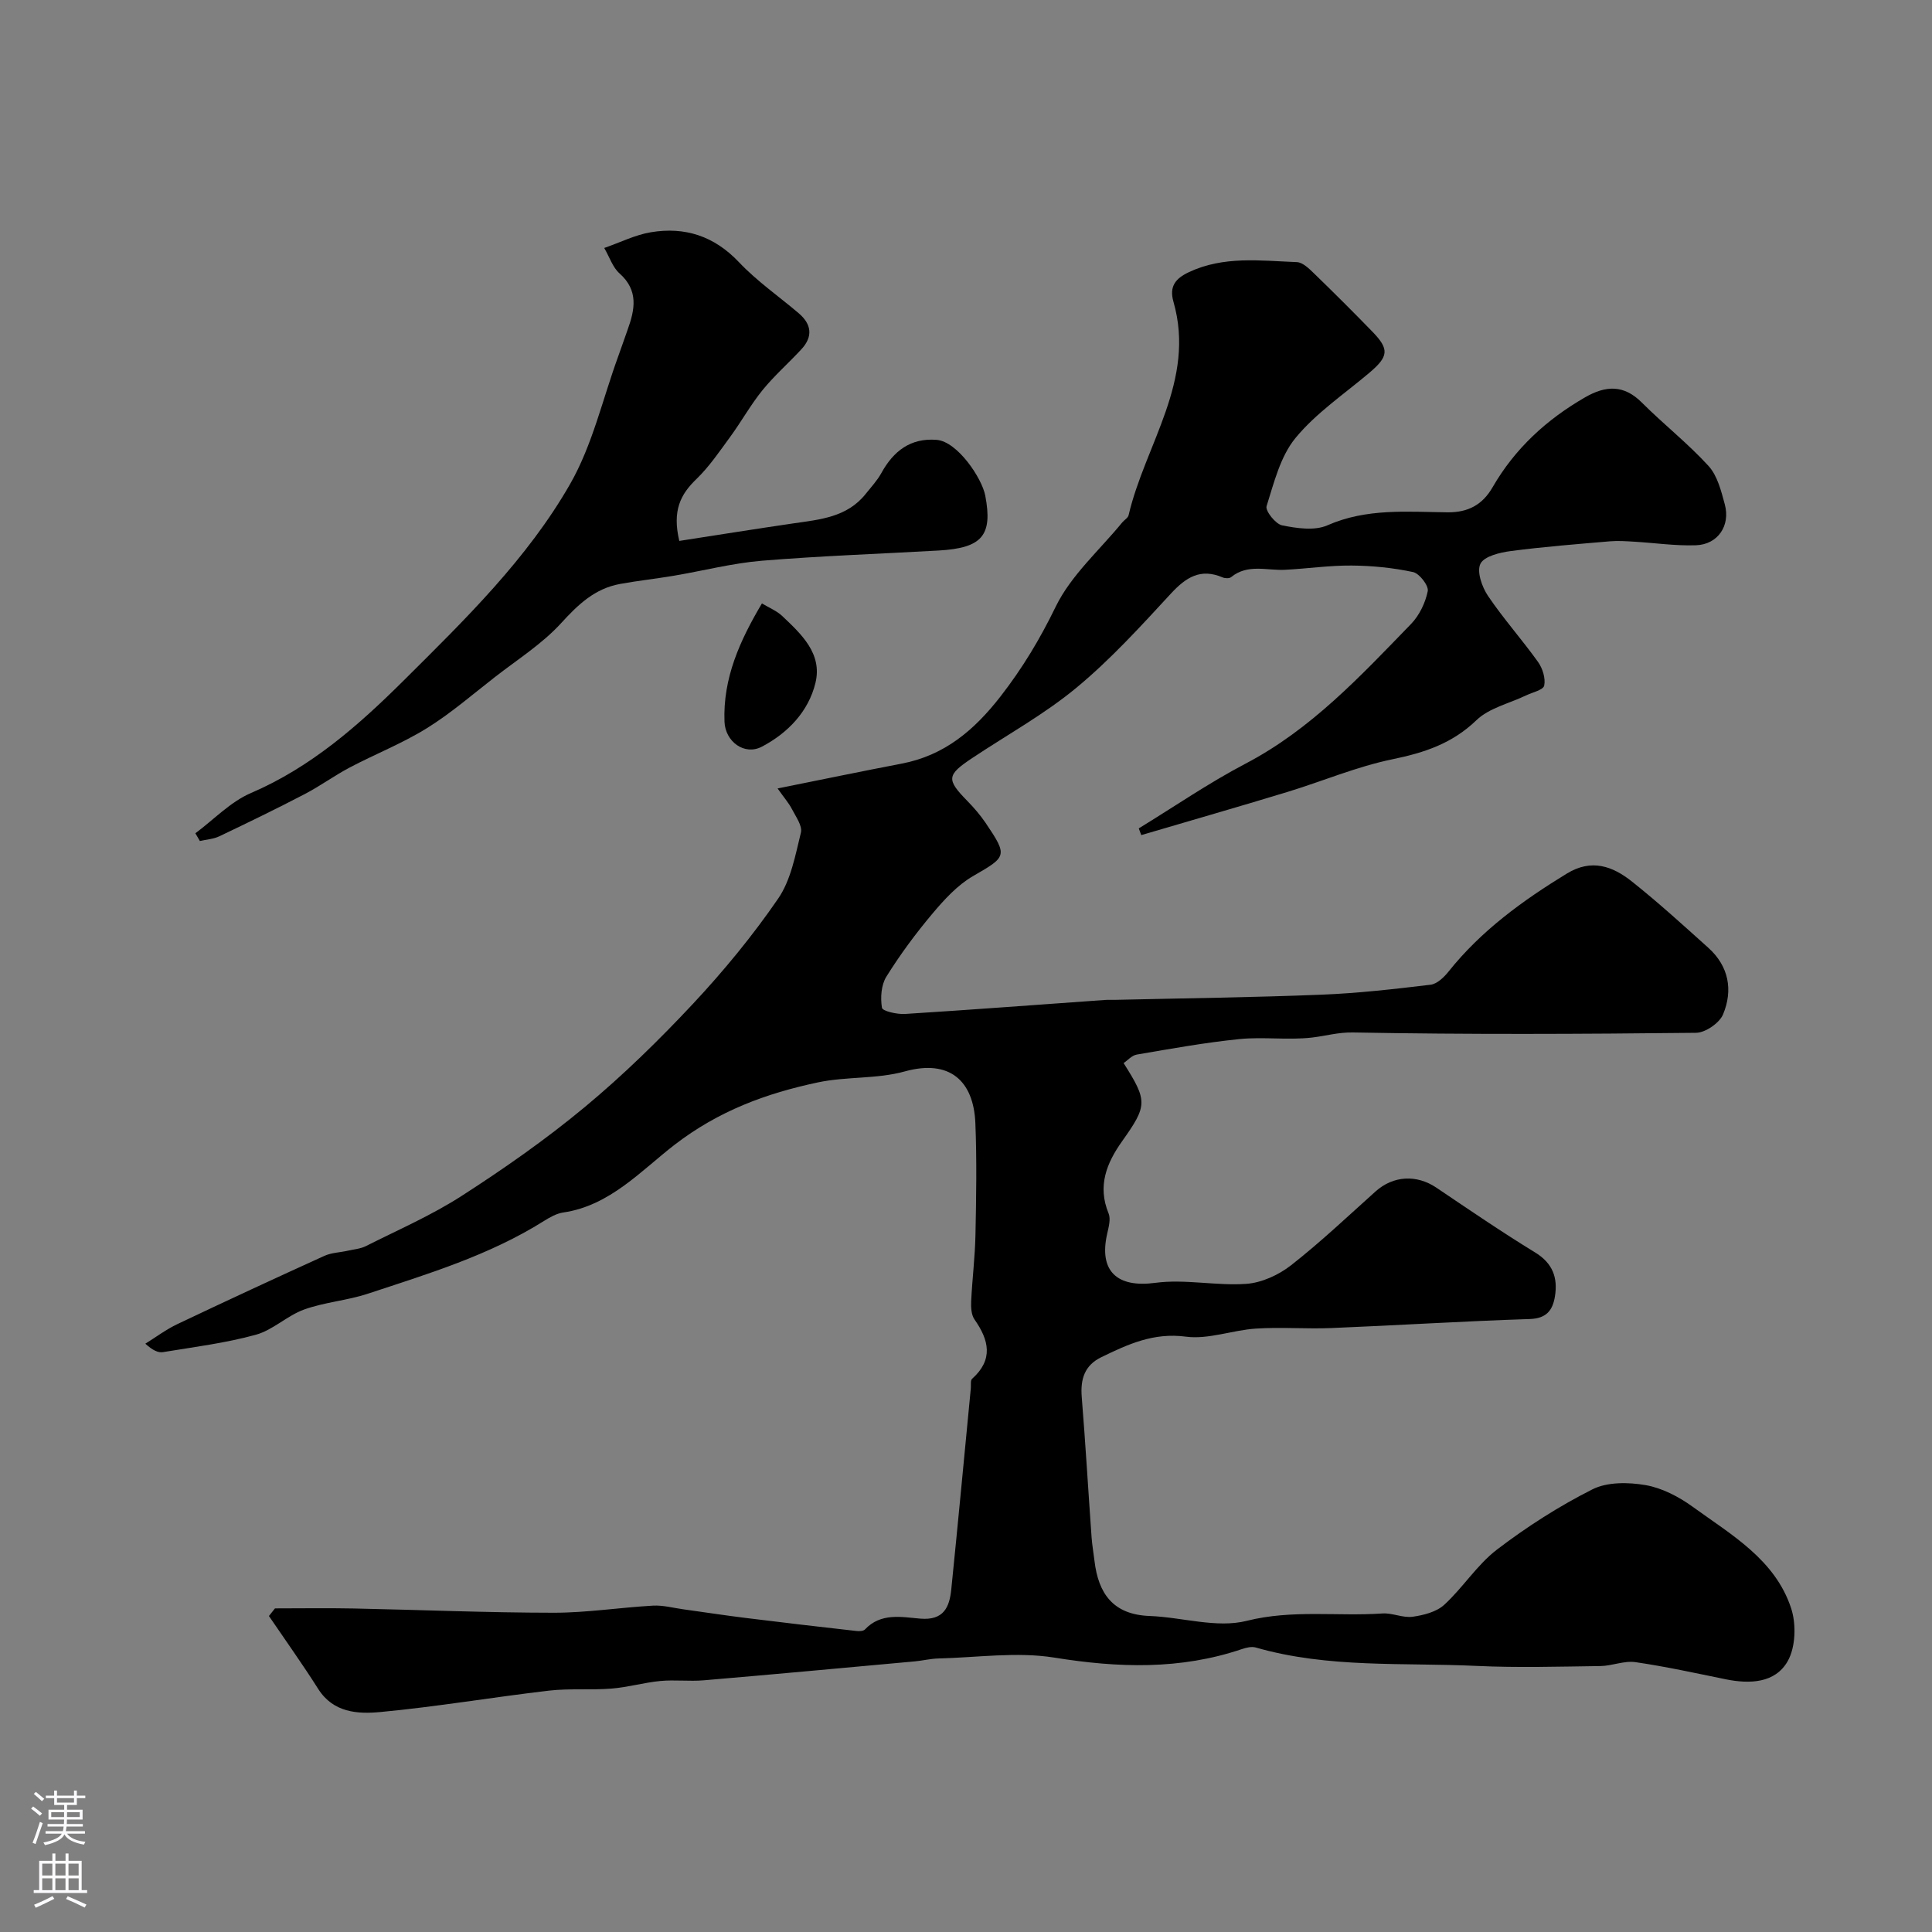 <svg enable-background="new 0 0 400 400" viewBox="0 0 400 400" xmlns="http://www.w3.org/2000/svg"><rect x="0" y="0" width="400" height="400" fill="#808080" stroke="none"/><g fill="#010000"><path d="m56.93 333c5.43 0 10.87-.09 16.3.02 13.79.28 27.58.87 41.37.88 6.87.01 13.74-1.09 20.62-1.47 2.04-.11 4.12.46 6.18.75 4.36.6 8.7 1.27 13.07 1.81 7.61.95 15.23 1.83 22.85 2.69.58.07 1.43.03 1.76-.32 3.29-3.5 7.58-2.57 11.45-2.24 4.83.41 6.04-2.33 6.42-6.04 1.41-13.89 2.71-27.79 4.05-41.68.06-.66-.11-1.6.26-1.93 4.44-3.97 3.52-7.99.5-12.29-.67-.96-.75-2.51-.69-3.77.22-4.6.8-9.18.89-13.78.16-7.69.29-15.4-.02-23.09-.36-8.79-5.35-13.29-14.63-10.71-5.75 1.6-12.09 1.02-17.98 2.27-10.69 2.27-20.5 5.86-29.66 12.91-6.89 5.31-13.4 12.62-23.04 14.02-1.39.2-2.78.99-4.01 1.76-11.31 7.11-23.97 10.94-36.5 15.07-4.28 1.41-8.93 1.74-13.15 3.26-3.52 1.27-6.47 4.26-10.02 5.23-6.25 1.72-12.76 2.53-19.18 3.59-1.01.17-2.13-.34-3.68-1.74 2.19-1.36 4.29-2.94 6.6-4.04 10.12-4.81 20.28-9.52 30.48-14.15 1.48-.67 3.25-.7 4.87-1.07 1.25-.28 2.6-.39 3.72-.95 6.68-3.37 13.61-6.38 19.87-10.42 8.77-5.65 17.38-11.67 25.4-18.33 7.95-6.6 15.4-13.88 22.46-21.43 6.37-6.82 12.36-14.1 17.63-21.78 2.63-3.84 3.55-8.97 4.7-13.65.34-1.39-1.05-3.29-1.85-4.85-.62-1.22-1.56-2.28-2.98-4.29 9.22-1.85 17.44-3.56 25.69-5.14 8.85-1.69 15-6.9 20.45-13.89 4.55-5.85 8.18-11.89 11.43-18.58 3.17-6.52 9.08-11.71 13.8-17.48.42-.51 1.17-.91 1.3-1.47 3.42-14.67 13.97-27.87 9.29-44.21-.92-3.2.46-4.82 3.15-6.1 7.22-3.43 14.86-2.39 22.4-2.1 1.24.05 2.58 1.39 3.62 2.4 4.07 3.94 8.08 7.94 12.03 12.01 3.54 3.65 3.34 5.13-.65 8.51-5.2 4.4-11.02 8.31-15.28 13.49-3.13 3.8-4.45 9.23-5.99 14.12-.3.96 1.86 3.7 3.22 3.97 3.04.61 6.72 1.16 9.38-.01 8.12-3.57 16.51-2.78 24.87-2.69 4.3.04 7.25-1.59 9.33-5.2 4.62-8.01 11.18-14.02 19.15-18.61 4.25-2.45 8-2.67 11.75 1.09 4.49 4.49 9.54 8.45 13.81 13.13 1.83 2.01 2.61 5.17 3.36 7.94 1.2 4.41-1.44 8.31-5.96 8.47-4.25.15-8.53-.49-12.81-.74-1.66-.1-3.33-.22-4.98-.08-6.86.59-13.73 1.12-20.56 2.02-2.27.3-5.5 1.07-6.28 2.63-.8 1.6.31 4.8 1.56 6.65 3.2 4.74 7.04 9.03 10.37 13.69.94 1.32 1.58 3.39 1.27 4.88-.19.92-2.46 1.41-3.81 2.06-3.45 1.66-7.6 2.58-10.21 5.1-5.01 4.83-10.76 6.73-17.36 8.09-7.42 1.52-14.52 4.56-21.8 6.78-10.06 3.06-20.16 5.96-30.24 8.93-.17-.46-.35-.92-.52-1.39 7.34-4.49 14.47-9.4 22.08-13.39 13.62-7.13 23.82-18.14 34.27-28.91 1.73-1.78 2.99-4.39 3.48-6.82.23-1.13-1.73-3.67-3.04-3.95-4.16-.89-8.48-1.32-12.74-1.35-4.59-.04-9.19.65-13.78.88-3.76.19-7.71-1.29-11.15 1.52-.37.3-1.25.27-1.75.06-4.57-1.96-7.59-.04-10.73 3.36-6.24 6.76-12.49 13.64-19.55 19.48-6.64 5.5-14.34 9.74-21.56 14.55-5.31 3.53-5.38 4.43-1.05 8.86 1.37 1.4 2.68 2.91 3.78 4.53 4.69 6.93 4.41 7.02-2.58 11.06-3.23 1.87-5.96 4.87-8.41 7.78-3.46 4.11-6.69 8.48-9.53 13.04-1.08 1.73-1.25 4.37-.91 6.44.11.69 3.12 1.38 4.76 1.28 13.81-.87 27.61-1.92 41.42-2.9.66-.05 1.33-.01 2-.02 14.27-.33 28.54-.5 42.8-1.07 7.55-.3 15.08-1.16 22.59-2.06 1.35-.16 2.79-1.54 3.73-2.72 6.76-8.48 15.34-14.7 24.5-20.3 5.12-3.13 9.48-1.52 13.46 1.64 5.46 4.34 10.64 9.06 15.83 13.73 4.25 3.82 5.14 8.78 3.05 13.79-.75 1.79-3.65 3.79-5.59 3.81-23.66.26-47.33.37-70.99-.07-3.1-.06-5.67.72-8.5 1.05-4.96.58-10.07-.18-15.05.32-7.12.72-14.19 2-21.26 3.21-1.04.18-1.92 1.23-2.72 1.76 5 7.89 4.94 8.78-.33 16.21-3.21 4.53-5.11 9.25-2.78 14.91.48 1.17.02 2.83-.29 4.21-1.78 7.82 2.13 11.22 9.94 10.17 6.16-.83 12.6.65 18.85.21 3.2-.23 6.71-1.84 9.28-3.85 6.09-4.77 11.73-10.12 17.5-15.29 3.65-3.27 8.48-3.54 12.58-.78 6.76 4.55 13.49 9.16 20.44 13.41 3.67 2.24 4.74 5.26 4.11 9.12-.46 2.79-1.68 4.55-5.19 4.67-13.71.44-27.4 1.31-41.11 1.87-5.19.21-10.41-.23-15.59.11-4.87.31-9.84 2.29-14.52 1.67-6.69-.89-12 1.58-17.52 4.26-3.45 1.68-4.33 4.53-4.04 8.2.78 9.69 1.35 19.39 2.04 29.09.12 1.63.41 3.24.6 4.86.8 6.8 3.88 11.14 11.39 11.42 6.75.25 13.89 2.58 20.12 1.01 9.48-2.38 18.77-.89 28.11-1.53 2.06-.14 4.24.96 6.25.68 2.28-.32 4.94-1 6.55-2.48 3.88-3.56 6.79-8.28 10.93-11.44 6.17-4.71 12.81-8.96 19.73-12.45 3.08-1.56 7.46-1.5 11.03-.88 3.4.59 6.85 2.39 9.7 4.45 8.02 5.82 17.11 10.94 20.43 21.06 1.08 3.3.93 8.05-.73 10.96-2.59 4.53-7.82 4.74-12.81 3.73-6.22-1.27-12.43-2.64-18.7-3.55-2.33-.34-4.84.78-7.27.81-8.53.11-17.08.37-25.59-.03-15.28-.72-30.74.51-45.74-3.81-.87-.25-1.98.02-2.89.33-12.78 4.32-25.61 3.89-38.82 1.76-7.8-1.25-16-.01-24.02.18-1.63.04-3.24.45-4.87.6-14.56 1.33-29.12 2.68-43.69 3.92-2.98.25-6.02-.14-8.99.14-3.38.32-6.7 1.3-10.08 1.57-4.32.35-8.71-.07-13 .43-11.66 1.36-23.25 3.34-34.92 4.43-4.63.43-9.7.16-12.83-4.77-3.25-5.13-6.79-10.08-10.21-15.11.42-.51.83-1.04 1.25-1.58z"/><path d="m140.64 111.99c7.9-1.22 15.75-2.48 23.62-3.63 5.51-.8 11.12-1.26 14.97-6.1 1.12-1.41 2.38-2.75 3.24-4.31 2.51-4.57 6.06-7.32 11.46-6.88 4.3.35 9.37 7.92 10.06 11.55 1.57 8.25-.64 10.85-9.68 11.36-12.18.69-24.38 1.11-36.54 2.11-6.15.51-12.21 2.09-18.32 3.12-3.68.62-7.4 1.02-11.07 1.69-5.23.95-8.69 4.26-12.22 8.13-3.92 4.29-9.02 7.51-13.67 11.13s-9.14 7.52-14.12 10.61c-5.06 3.14-10.69 5.35-15.98 8.14-3.16 1.67-6.08 3.81-9.25 5.47-5.85 3.05-11.78 5.93-17.74 8.77-1.22.58-2.67.66-4.02.97-.31-.53-.62-1.06-.93-1.6 3.81-2.83 7.26-6.51 11.5-8.33 12.47-5.36 22.32-14.04 31.72-23.39 12.63-12.56 25.51-25.09 34.39-40.63 4.6-8.05 6.7-17.52 9.92-26.35.67-1.83 1.29-3.69 1.95-5.52 1.52-4.2 2.32-8.16-1.68-11.71-1.39-1.23-2.03-3.31-3.15-5.25 3.34-1.16 6.4-2.71 9.62-3.25 7.08-1.19 13.15.77 18.29 6.21 3.7 3.91 8.22 7.04 12.35 10.55 2.67 2.27 2.99 4.82.58 7.44-2.64 2.86-5.6 5.45-8.05 8.46-2.46 3.03-4.37 6.49-6.67 9.64-2.22 3.03-4.36 6.21-7.04 8.8-3.27 3.15-5.03 6.5-3.54 12.8z"/><path d="m157.75 124.93c1.46.89 3.03 1.51 4.18 2.59 3.99 3.77 8.37 7.82 6.9 13.87-1.44 5.93-5.72 10.38-11.09 13.2-3.62 1.9-7.58-1.06-7.74-5.15-.35-9.04 3.19-16.83 7.75-24.51z"/></g><path d="m6.44 374.46.42-.45c.65.47 1.27.95 1.85 1.44l-.45.49c-.65-.56-1.25-1.06-1.82-1.48m.93 7.33-.63-.26c.55-1.36 1.05-2.8 1.52-4.33.19.1.38.19.59.27-.46 1.29-.95 2.73-1.48 4.32m-.38-10.38.44-.42c.43.34 1.01.82 1.74 1.44l-.49.49c-.53-.51-1.09-1.01-1.69-1.51m2.5.35h1.72v-1.04h.59v1.04h3.52v-1.04h.59v1.04h1.75v.53h-1.75v1.42h-2.03v.97h3.22v2.03h-3.24c0 .35-.01.66-.03.93h3.32v.53h-3.37c-.03.27-.08.58-.15.94h3.96v.53h-3.71c.67.92 1.93 1.48 3.79 1.68-.13.24-.23.44-.29.59-2.13-.38-3.48-1.08-4.04-2.12-.43.97-1.77 1.72-4.03 2.23-.09-.19-.2-.37-.33-.55 2.1-.42 3.37-1.03 3.81-1.83h-3.36v-.53h3.58c.08-.29.13-.61.16-.94h-3.33v-.53h3.39c.02-.27.04-.58.04-.93h-3.23v-2.03h3.25v-.97h-2.07v-1.42h-1.73zm1.12 3.44v1h2.65c.01-.3.02-.44.01-.4v-.25-.35zm1.19-2h3.52v-.91h-3.52zm4.71 2h-2.63v.59c0 .15-.01.28-.01.4h2.64z" fill="#fbfafc"/><path d="m13.56 383.74h.63v1.52h2.72v6.07h1.13v.6h-11.06v-.6h1.13v-6.07h2.73v-1.52h.63v1.52h2.1v-1.52zm-2.69 8.83.38.56c-1.24.63-2.53 1.25-3.85 1.85-.1-.21-.21-.42-.34-.63 1.36-.55 2.63-1.15 3.81-1.78m-2.13-4.27h2.1v-2.45h-2.1zm0 3.04h2.1v-2.46h-2.1zm2.72-3.04h2.1v-2.45h-2.1zm0 3.04h2.1v-2.46h-2.1zm6.07 3.6c-1.41-.71-2.7-1.3-3.86-1.78l.35-.56c1.45.62 2.75 1.19 3.88 1.72zm-1.25-9.09h-2.1v2.45h2.1zm-2.09 5.49h2.1v-2.45h-2.1z" fill="#fbfafc"/></svg>